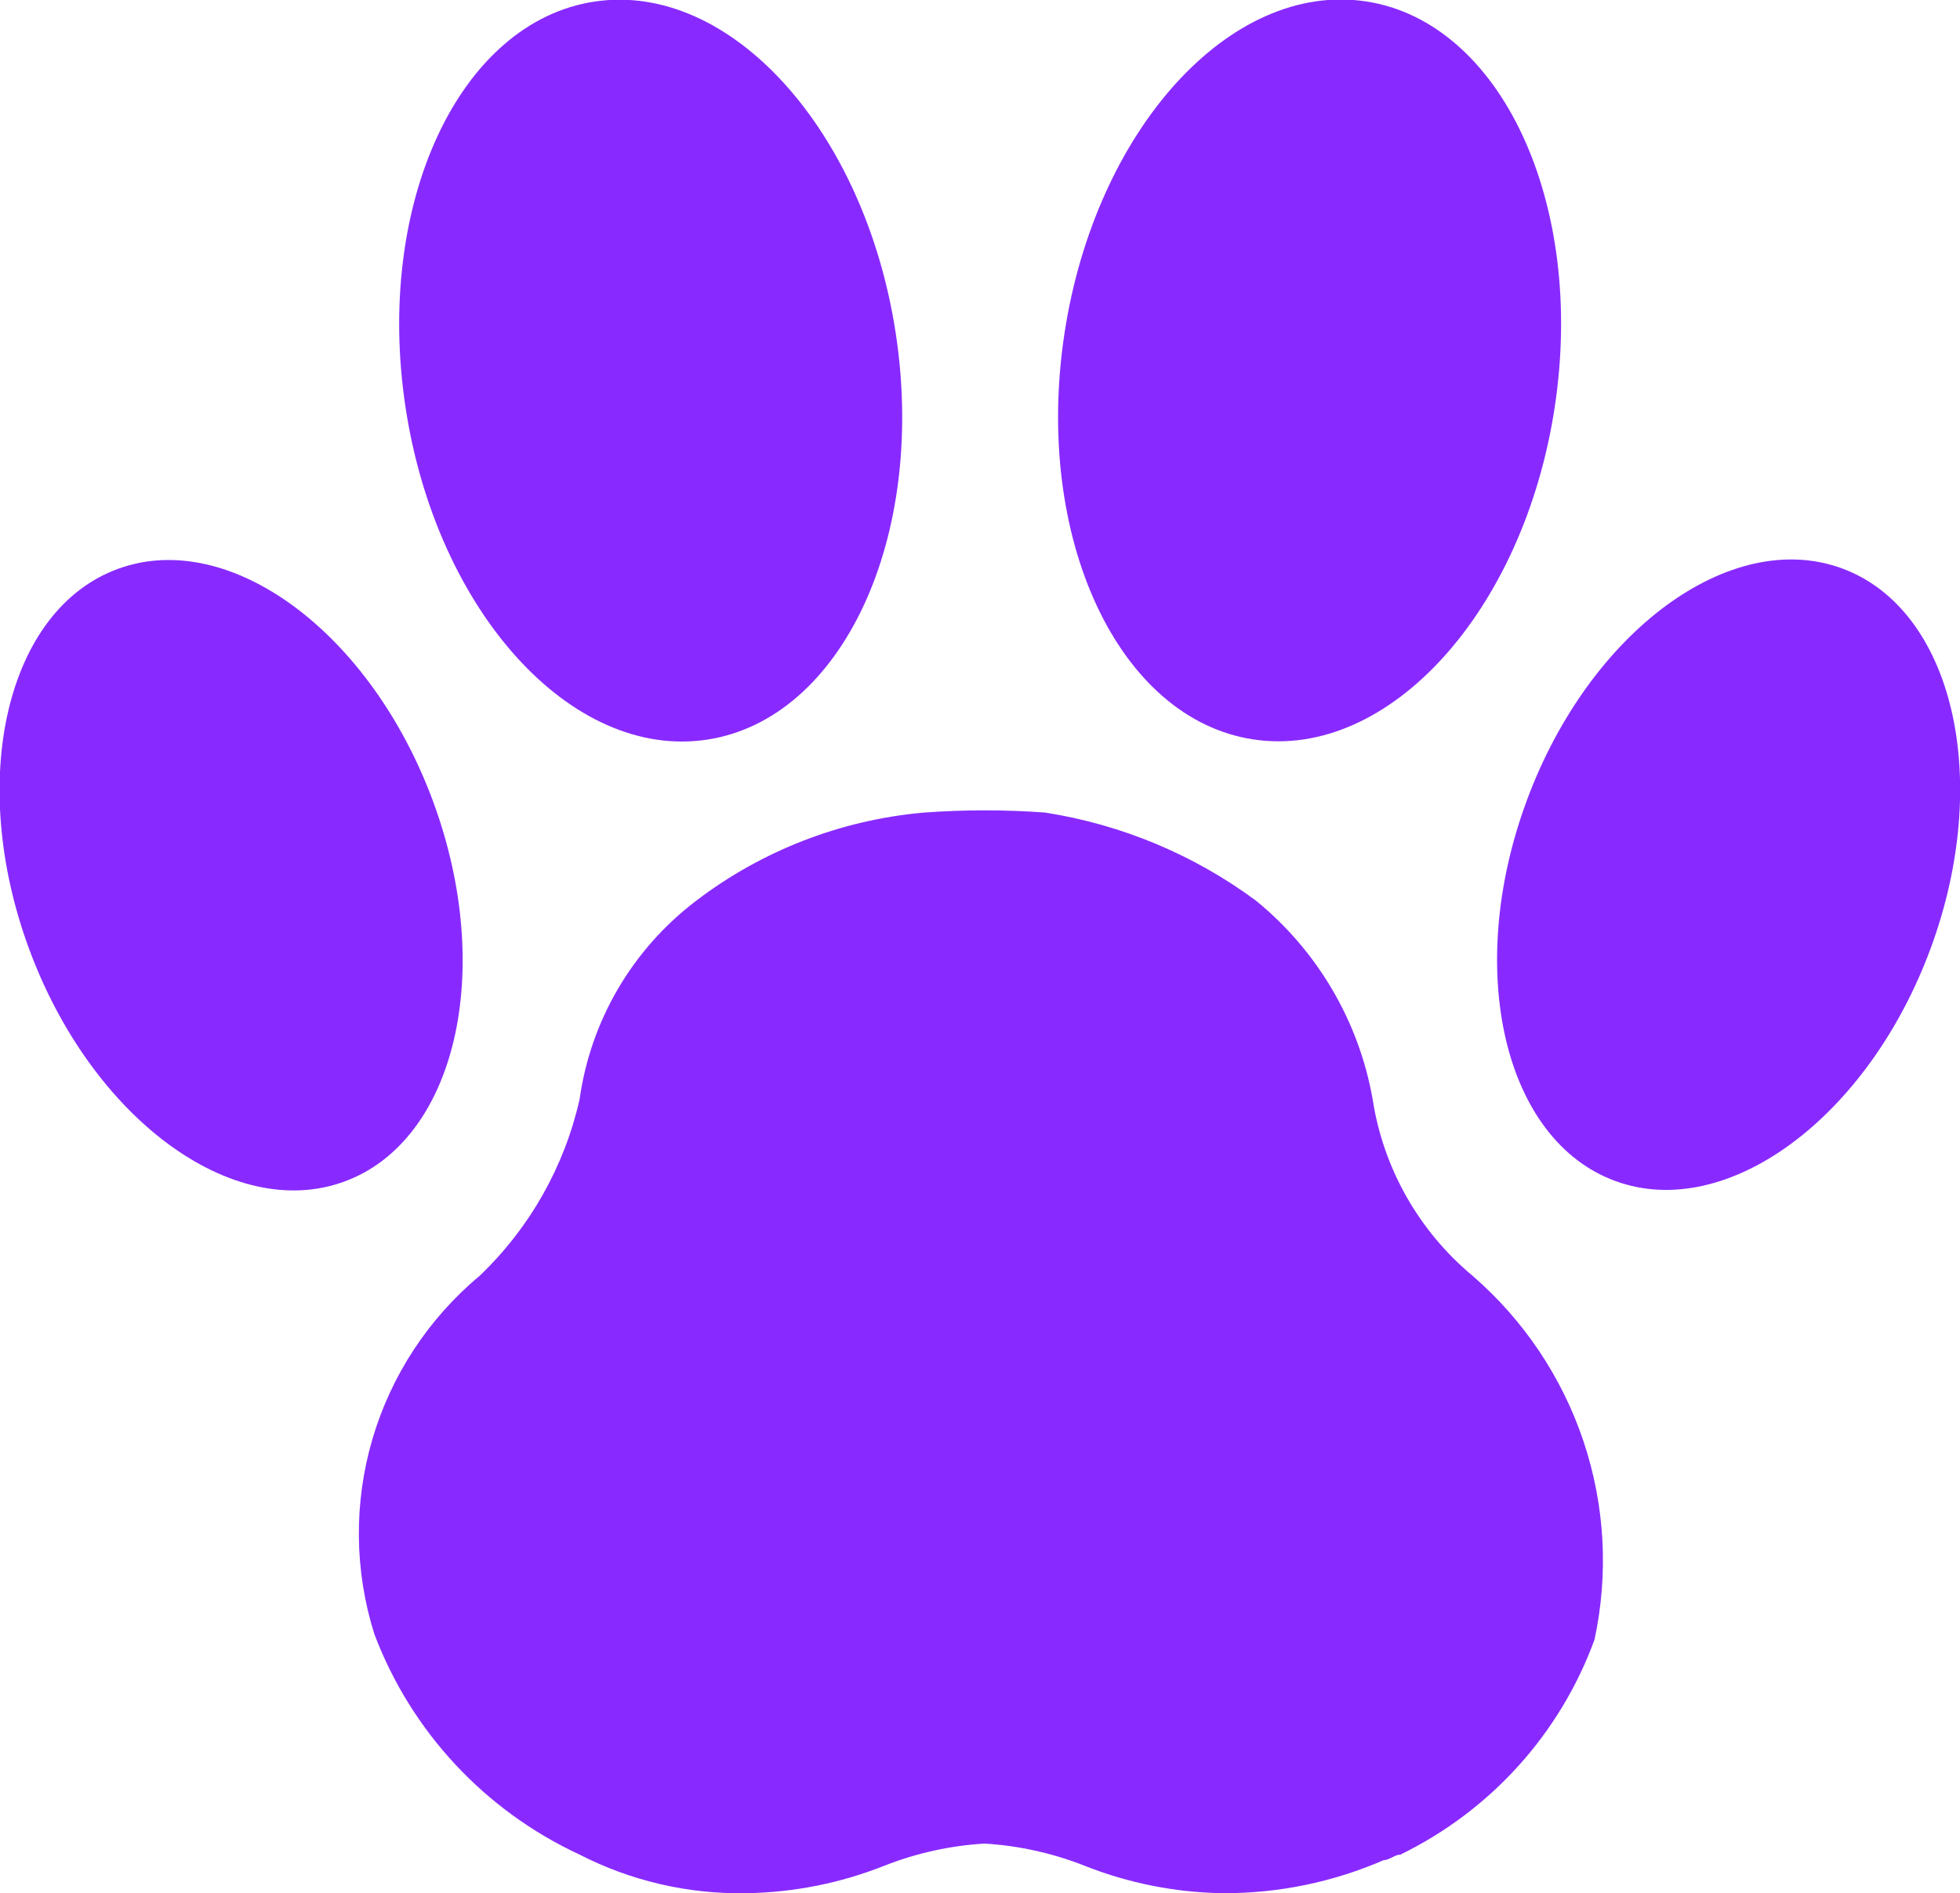 <svg width="59" height="57" viewBox="0 0 59 57" fill="none" xmlns="http://www.w3.org/2000/svg">
<path d="M31.487 24.466C30.259 24.375 29.026 24.375 27.797 24.466C25.309 24.688 22.935 25.609 20.953 27.122C19.038 28.577 17.778 30.725 17.447 33.098C16.99 35.123 15.945 36.97 14.441 38.409C12.9 39.695 11.776 41.406 11.211 43.326C10.647 45.246 10.667 47.29 11.269 49.199C12.376 52.13 14.593 54.514 17.447 55.838C18.994 56.632 20.715 57.031 22.455 57C23.886 56.98 25.3 56.698 26.629 56.17C27.589 55.792 28.603 55.568 29.634 55.506C30.665 55.568 31.679 55.792 32.639 56.17C33.967 56.698 35.382 56.98 36.813 57C38.479 57.007 40.128 56.667 41.654 56.004C41.821 56.004 41.988 55.838 42.155 55.838C44.872 54.514 46.967 52.193 47.998 49.365C48.426 47.379 48.311 45.315 47.665 43.389C47.019 41.462 45.866 39.743 44.325 38.409C42.708 37.061 41.639 35.173 41.32 33.098C40.907 30.753 39.664 28.634 37.814 27.122C35.948 25.738 33.77 24.827 31.47 24.466" fill="#7B13FF" fill-opacity="0.9"/>
<path d="M10.358 35.577C13.717 34.353 14.918 29.23 13.039 24.135C11.16 19.039 6.915 15.901 3.556 17.125C0.197 18.349 -1.004 23.472 0.875 28.568C2.754 33.663 6.999 36.801 10.358 35.577Z" fill="#7B13FF" fill-opacity="0.9"/>
<path d="M21.275 22.27C25.351 21.658 27.898 16.187 26.966 10.05C26.034 3.914 21.974 -0.565 17.899 0.047C13.824 0.659 11.276 6.13 12.208 12.267C13.14 18.403 17.2 22.882 21.275 22.27Z" fill="#7B13FF" fill-opacity="0.9"/>
<path d="M58.117 28.552C59.995 23.456 58.795 18.333 55.436 17.109C52.077 15.885 47.831 19.023 45.953 24.119C44.074 29.214 45.274 34.337 48.633 35.561C51.992 36.785 56.238 33.647 58.117 28.552Z" fill="#7B13FF" fill-opacity="0.9"/>
<path d="M46.8 12.26C47.732 6.124 45.185 0.653 41.109 0.041C37.034 -0.571 32.974 3.907 32.042 10.044C31.11 16.18 33.658 21.651 37.733 22.263C41.808 22.875 45.868 18.397 46.8 12.26Z" fill="#7B13FF" fill-opacity="0.9"/>
</svg>
